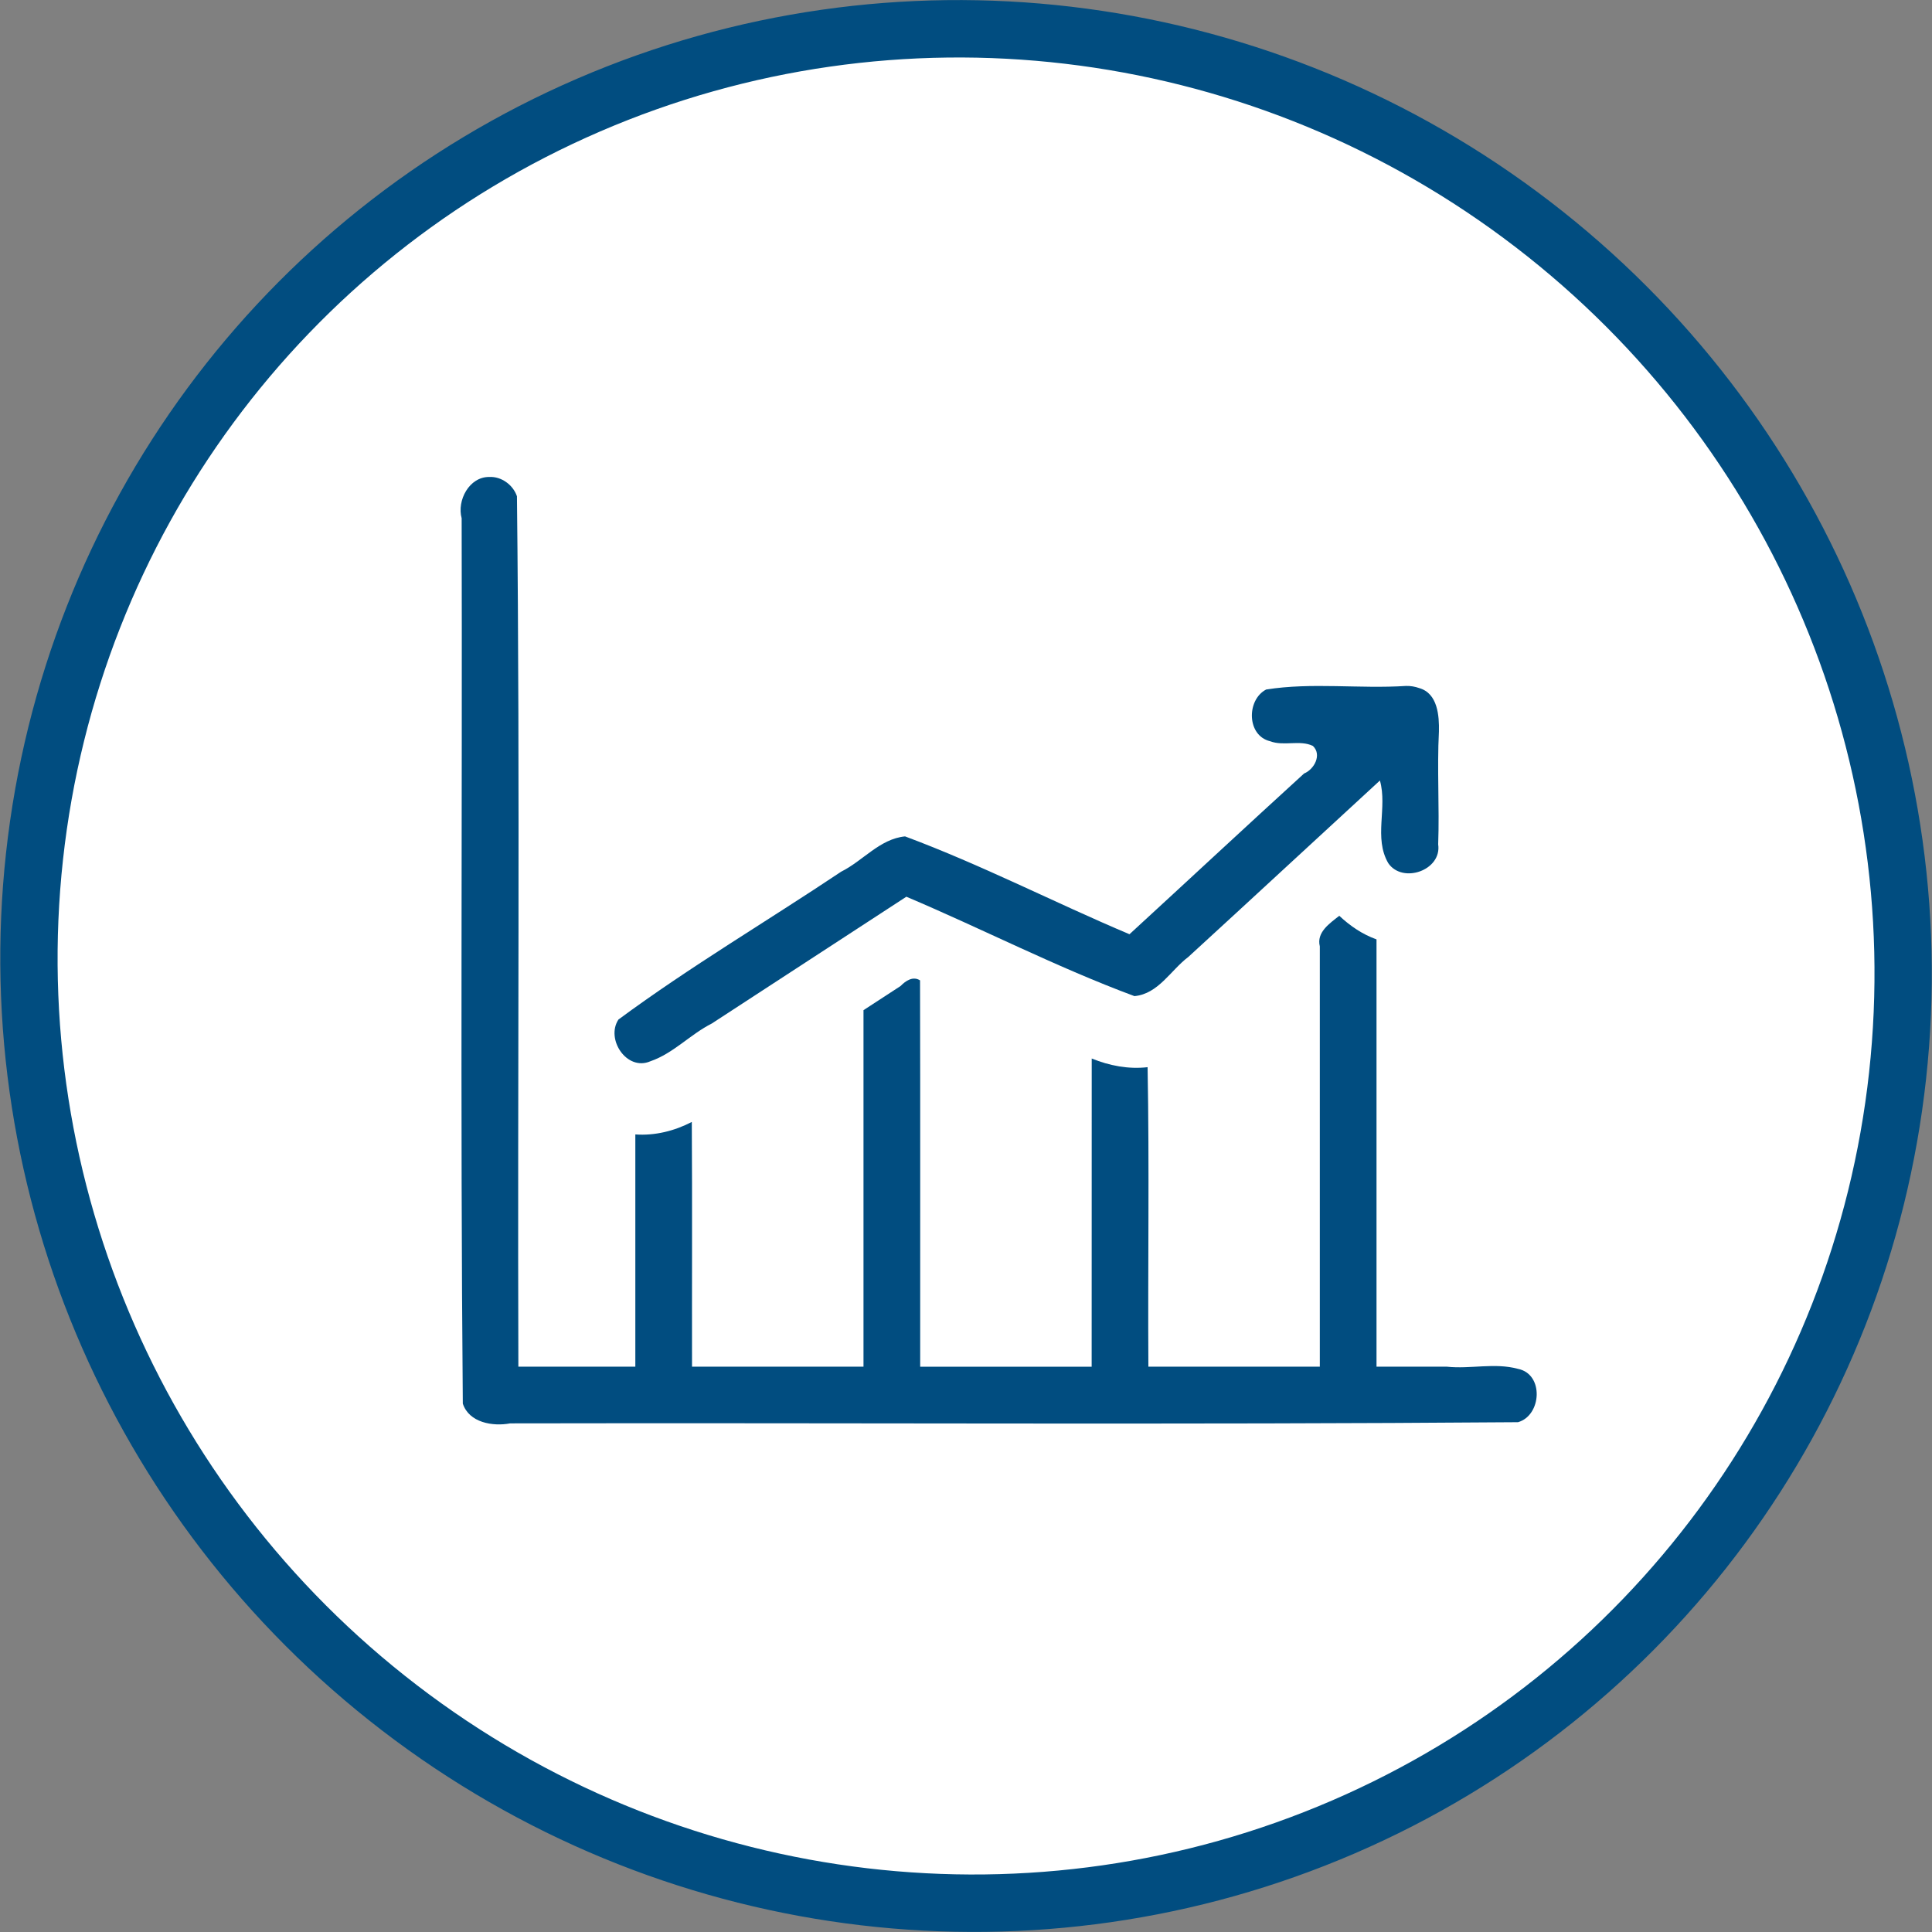 <?xml version="1.0" encoding="UTF-8" standalone="no"?>
<!-- Created with Inkscape (http://www.inkscape.org/) -->

<svg
   xmlns:dc="http://purl.org/dc/elements/1.1/"
   xmlns:cc="http://creativecommons.org/ns#"
   xmlns:rdf="http://www.w3.org/1999/02/22-rdf-syntax-ns#"
   xmlns:svg="http://www.w3.org/2000/svg"
   xmlns="http://www.w3.org/2000/svg"
   xmlns:sodipodi="http://sodipodi.sourceforge.net/DTD/sodipodi-0.dtd"
   xmlns:inkscape="http://www.inkscape.org/namespaces/inkscape"
   width="500"
   height="500"
   id="svg8748"
   version="1.1"
   inkscape:version="0.91 r13725"
   viewBox="0 0 500 500"
   sodipodi:docname="management.svg">
  <rect x="0" y="0" width="500" height="500" fill="#808080" stroke="none"/>
  <defs
     id="defs8750" />
  <sodipodi:namedview
     id="base"
     pagecolor="#ffffff"
     bordercolor="#666666"
     borderopacity="1.0"
     inkscape:pageopacity="0.0"
     inkscape:pageshadow="2"
     inkscape:zoom="0.97227183"
     inkscape:cx="138.66224"
     inkscape:cy="256.90911"
     inkscape:current-layer="layer1"
     showgrid="true"
     inkscape:document-units="px"
     inkscape:grid-bbox="true"
     inkscape:window-width="1354"
     inkscape:window-height="712"
     inkscape:window-x="0"
     inkscape:window-y="0"
     inkscape:window-maximized="1"
     fit-margin-top="0"
     fit-margin-left="0"
     fit-margin-right="0"
     fit-margin-bottom="0" />
  <g
     id="layer1"
     inkscape:label="Layer 1"
     inkscape:groupmode="layer"
     transform="translate(232.545,211.091)">
    <ellipse
       style="opacity:1;fill:#ffffff;fill-opacity:1;stroke:#014d80;stroke-width:14.847;stroke-miterlimit:4;stroke-dasharray:none;stroke-opacity:1"
       id="path4204"
       cx="21.608"
       cy="36.6"
       rx="242.778"
       ry="242.335"
       transform="matrix(0.993,0.117,-0.109,0.994,0,0)" />
    <g
       transform="matrix(0.467,0,0,0.467,-116.805,-108.091)"
       id="g4235"
       style="fill:#014d80;fill-opacity:1">
      <g
         id="g4237"
         style="fill:#014d80;fill-opacity:1">
        <path
           style="fill:#014d80;fill-opacity:1"
           d="m 531.334,159.576 c -25.782,1.672 -52.243,-2.063 -77.504,1.982 -10.957,5.727 -10.811,25.56 2.215,28.66 7.589,2.881 16.501,-0.884 23.68,2.592 5.153,4.859 0.728,13.02 -4.865,15.279 -32.396,29.546 -64.475,59.437 -96.773,89.09 -41.706,-17.624 -81.965,-38.441 -124.379,-54.23 -14.058,1.416 -23.306,13.562 -35.379,19.549 -41.06,27.444 -83.696,52.601 -123.433,81.939 -7.204,10.855 4.613,28.796 17.678,23.141 12.78,-4.392 22.06,-14.868 34.037,-20.924 35.944,-23.424 71.887,-46.848 107.83,-70.271 42.337,17.92 83.299,39.091 126.406,55.088 13.278,-1.242 20.067,-14.344 29.849,-21.707 35.484,-32.494 70.76,-65.216 106.181,-97.777 4.289,15.142 -3.597,31.71 4.65,45.84 7.953,11.518 29.77,3.929 27.637,-10.486 0.759,-20.738 -0.676,-41.667 0.412,-62.478 0.209,-8.743 -0.654,-21.192 -10.937,-24.104 -2.332,-0.846 -4.824,-1.241 -7.303,-1.182 z"
           id="path4239"
           inkscape:connector-curvature="0" />
        <path
           style="fill:#014d80;fill-opacity:1"
           d="M 23.301,43.764 C 12.2,43.651 5.285,56.755 8,66.658 8.387,230.2 7.197,393.772 8.643,557.295 c 3.473,10.58 16.616,12.753 26.248,10.945 186.17,-0.379 372.379,0.817 558.525,-0.65 13.104,-3.757 14.482,-26.661 -0.018,-29.559 -12.858,-3.519 -26.266,0.185 -39.357,-1.201 -13.018,0 -26.035,0 -39.053,0 0,-78.934 0,-157.868 0,-236.803 -7.746,-2.75 -14.664,-7.478 -20.631,-13.076 -5.256,4.167 -12.751,9.11 -10.785,16.932 0,77.649 0,155.298 0,232.947 -31.669,0 -63.339,0 -95.008,0 -0.342,-55.309 0.587,-110.774 -0.438,-165.984 -10.517,1.244 -21.213,-0.831 -30.961,-4.797 -0.051,56.928 -0.034,113.855 -0.035,170.783 -31.675,0 -63.35,0 -95.025,0 -0.052,-71.346 0.104,-142.812 -0.078,-214.082 -3.971,-2.572 -8.059,0.324 -10.805,3.127 -6.844,4.46 -13.689,8.919 -20.533,13.379 0,65.859 0,131.717 0,197.576 -31.676,0 -63.352,0 -95.027,0 -0.081,-45.144 0.162,-90.818 -0.121,-135.631 -9.579,4.978 -20.475,7.697 -31.295,6.918 0,42.904 0,85.807 0,128.711 -21.607,0 -43.214,0 -64.82,0 C 38.922,376.049 40.4,215.217 38.646,54.469 36.507,48.16 30.032,43.406 23.301,43.764 Z"
           id="path4241"
           inkscape:connector-curvature="0" />
      </g>
    </g>
  </g>
</svg>
